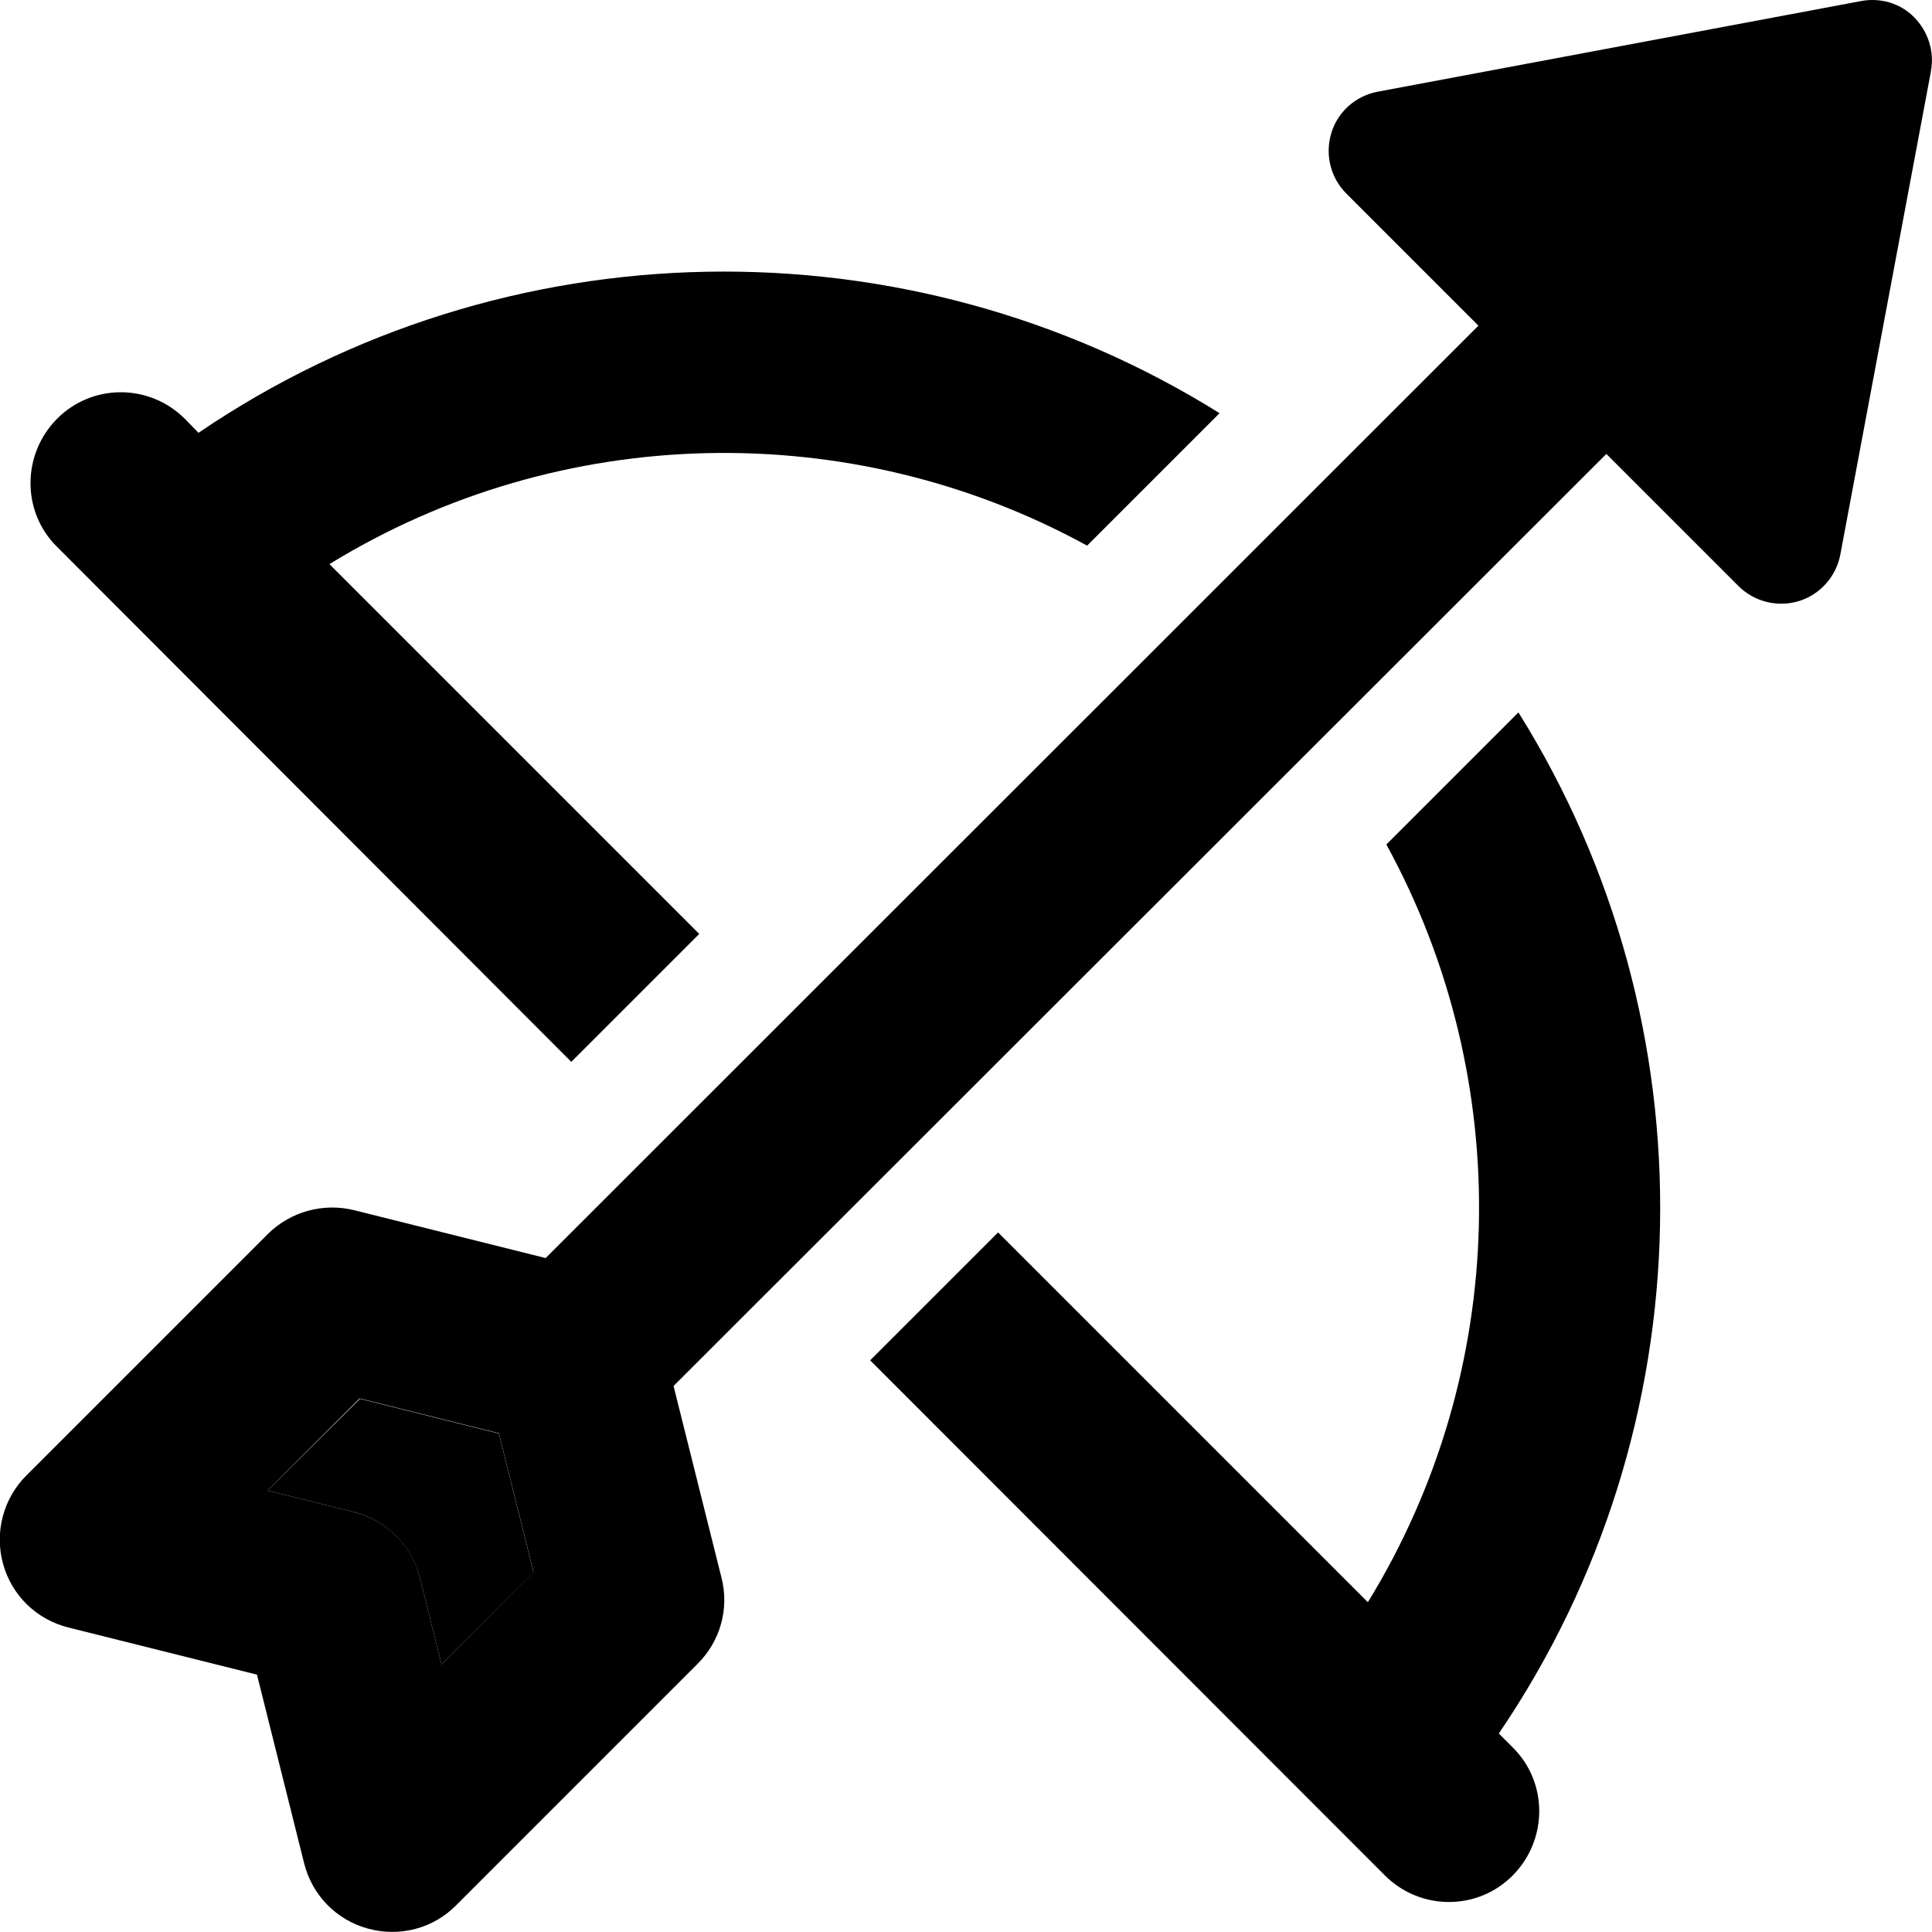 <svg xmlns="http://www.w3.org/2000/svg" width="24" height="24" viewBox="0 0 512 512"><path class="pr-icon-duotone-secondary" d="M70.9 395l22.9 5.7c8.6 2.2 15.3 8.9 17.5 17.5l5.7 22.9 24.4-24.4-9.2-36.8-36.8-9.2L70.9 395z"/><path class="pr-icon-duotone-primary" d="M511.7 18.9c1-5.2-.7-10.5-4.4-14.3S498.2-.7 493.1 .3l-128 24c-5.8 1.1-10.6 5.3-12.3 11s-.2 11.8 4 16l35 35L144.6 333.4 93.8 320.7c-8.2-2-16.8 .4-22.8 6.3L7 391c-6.1 6.1-8.5 15-6.2 23.4s8.9 14.8 17.3 16.9l50 12.5 12.5 50c2.1 8.4 8.5 15 16.9 17.3s17.3 0 23.4-6.2l64-64c6-6 8.4-14.6 6.3-22.8l-12.7-50.8L425.7 120.3l35 35c4.2 4.2 10.4 5.7 16 4s9.9-6.5 11-12.3l24-128zM132.2 379.8l9.2 36.8L117 441.1l-5.7-22.9c-2.1-8.6-8.9-15.3-17.5-17.5L70.9 395l24.4-24.4 36.8 9.2zm-79.5-265L49 111c-9.4-9.4-24.6-9.4-33.9 0s-9.4 24.6 0 33.9L151.4 281.4l33.9-33.9-98-98c61.2-37.6 138.2-39.2 200.8-4.9l35.1-35.1c-82.8-51.7-189.4-50-270.6 5.2zm314.7 109c34.3 62.6 32.7 139.6-4.9 200.8l-98-98-33.9 33.9L367 497c9.4 9.4 24.6 9.4 33.9 0s9.4-24.6 0-33.9l-3.7-3.7c55.2-81.2 57-187.8 5.2-270.6l-35.1 35.1z"/></svg>